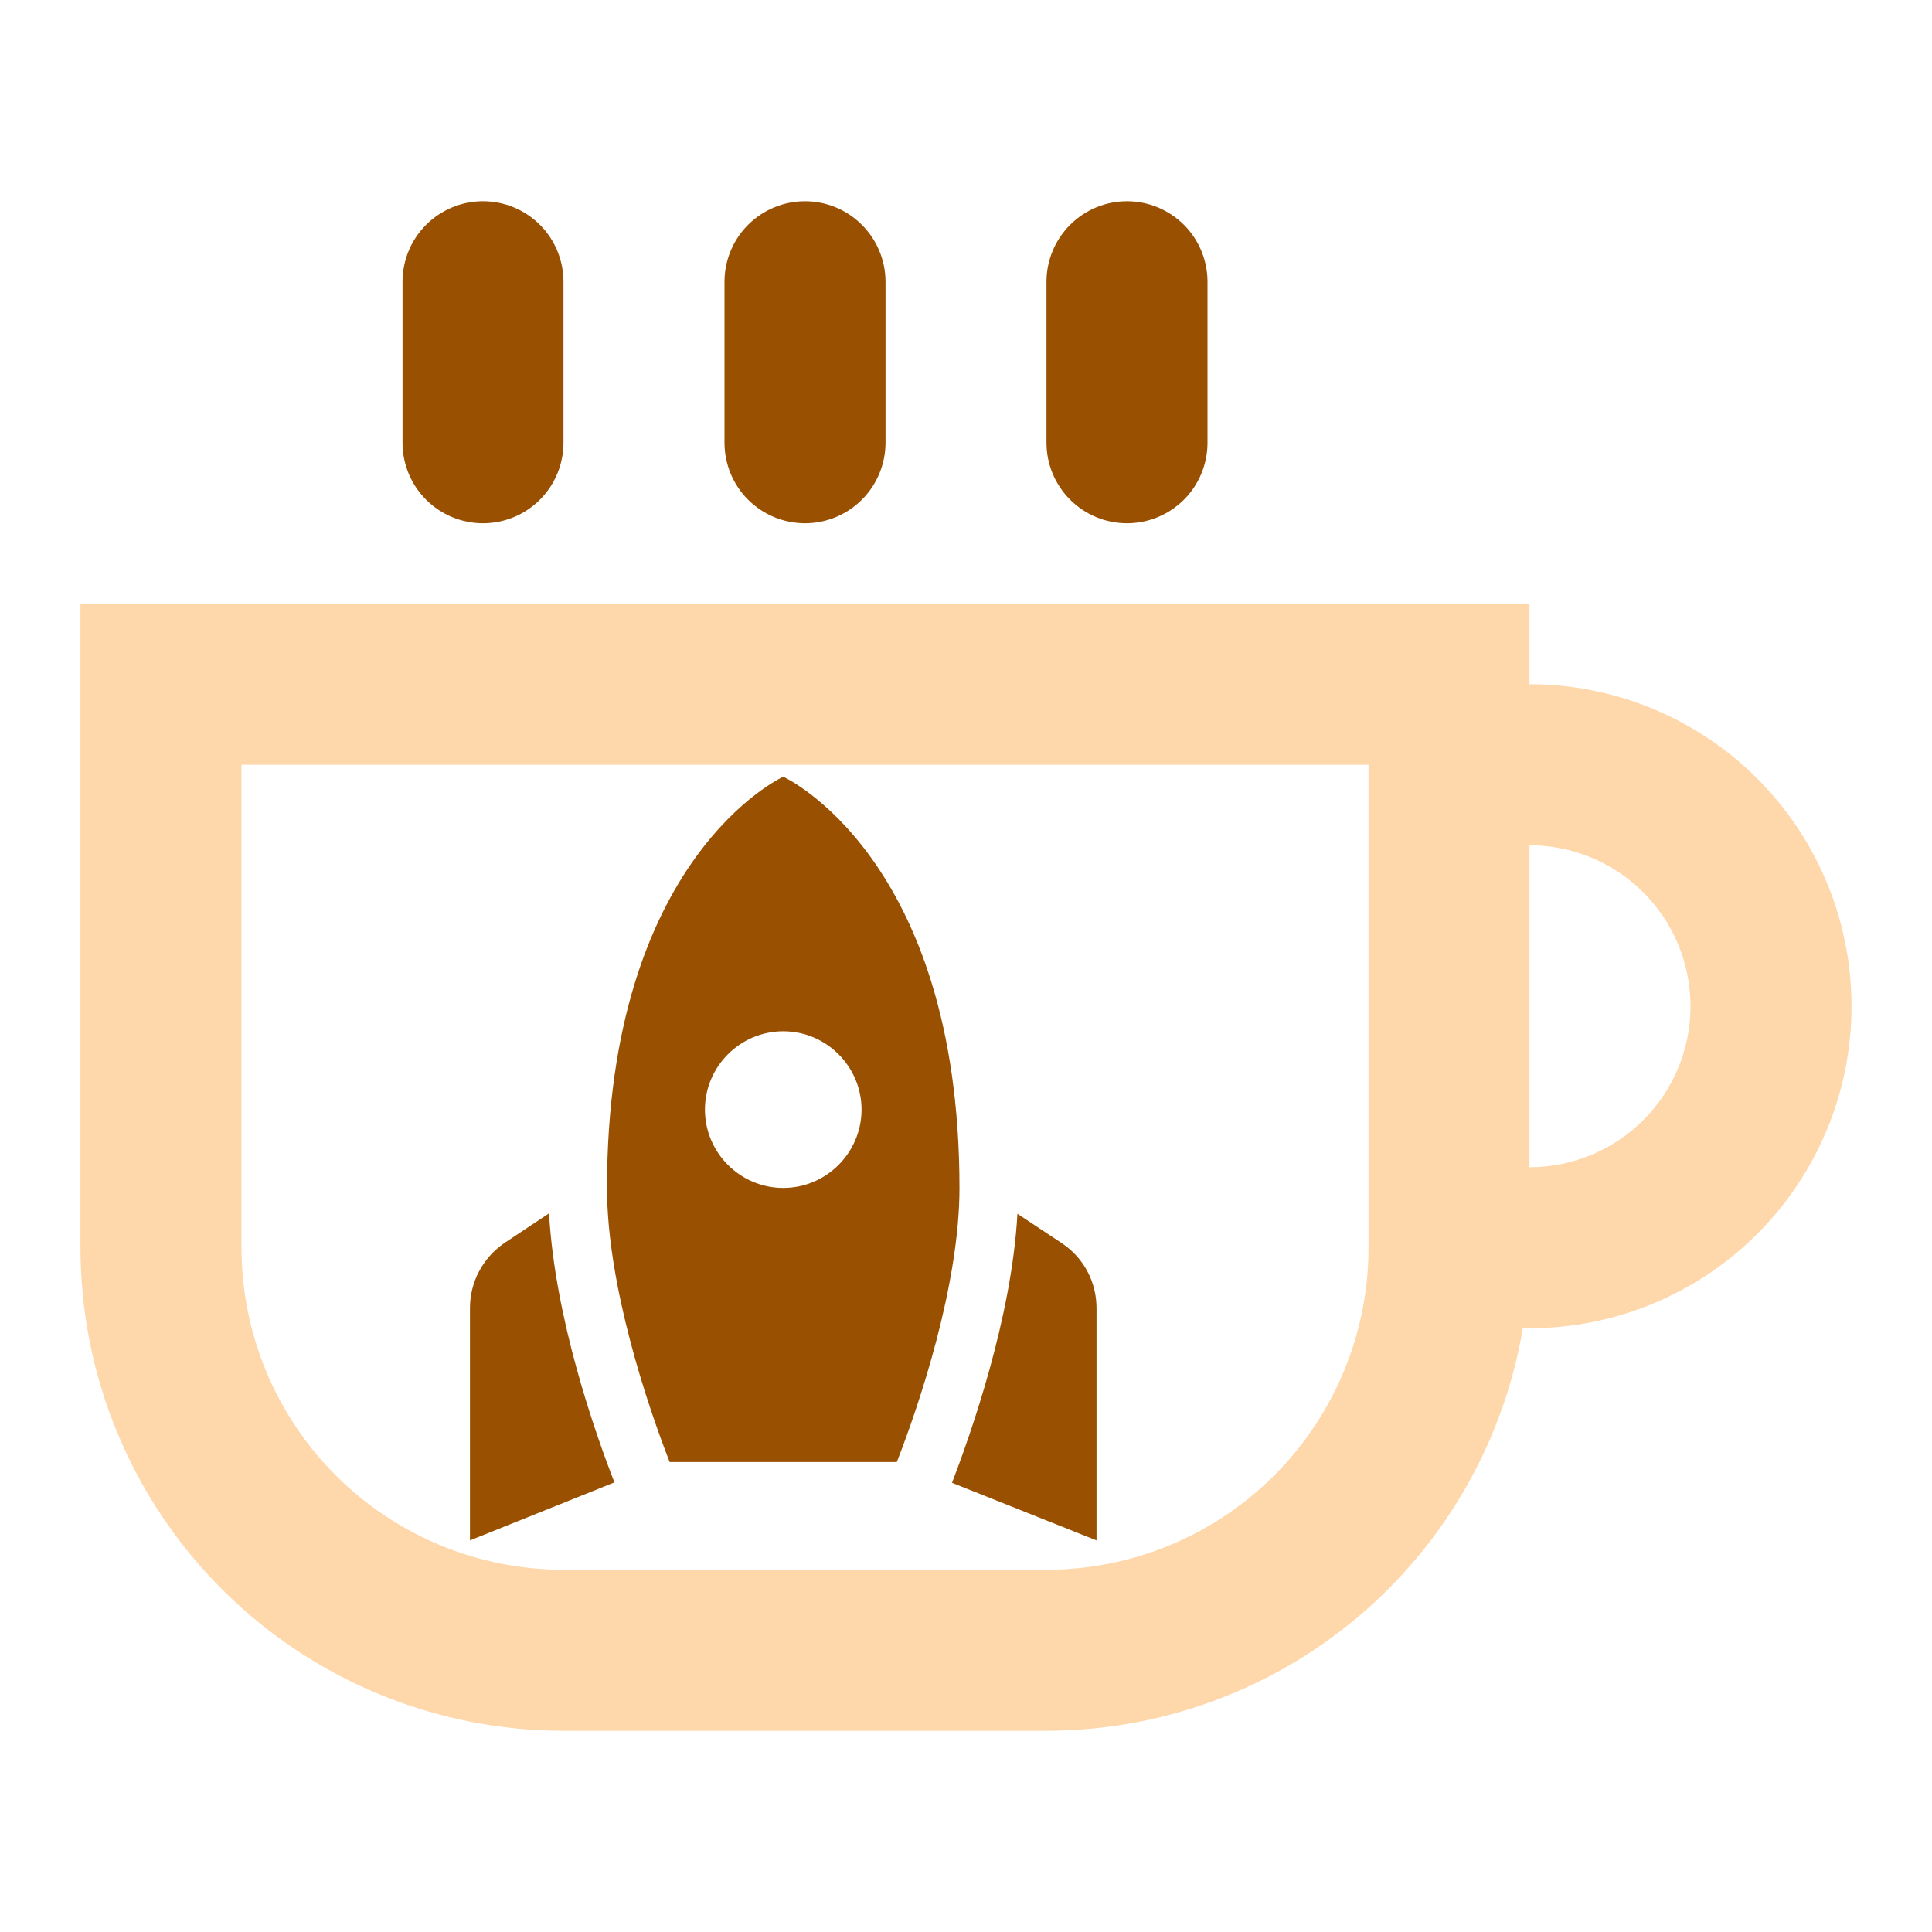 <svg width="32" height="32" viewBox="0 0 32 32" fill="none" xmlns="http://www.w3.org/2000/svg">
<path d="M8 3.333C7.646 3.333 7.307 3.474 7.057 3.724C6.807 3.974 6.667 4.313 6.667 4.667V7.333C6.667 7.687 6.807 8.026 7.057 8.276C7.307 8.526 7.646 8.667 8 8.667C8.354 8.667 8.693 8.526 8.943 8.276C9.193 8.026 9.333 7.687 9.333 7.333V4.667C9.333 4.313 9.193 3.974 8.943 3.724C8.693 3.474 8.354 3.333 8 3.333V3.333Z" fill="#995000"/>
<path fill-rule="evenodd" clip-rule="evenodd" d="M17.333 28.667C19.224 28.666 21.053 27.997 22.498 26.776C23.942 25.556 24.907 23.864 25.223 22H25.333C26.748 22 28.104 21.438 29.105 20.438C30.105 19.438 30.667 18.081 30.667 16.667C30.667 15.252 30.105 13.896 29.105 12.895C28.104 11.895 26.748 11.333 25.333 11.333V10H1.333V20.667C1.333 22.788 2.176 24.823 3.677 26.323C5.177 27.824 7.212 28.667 9.333 28.667H17.333ZM4 12.667V20.667C4 22.081 4.562 23.438 5.562 24.438C6.562 25.438 7.919 26 9.333 26H17.333C18.748 26 20.104 25.438 21.105 24.438C22.105 23.438 22.667 22.081 22.667 20.667V12.667H4ZM28 16.667C28 17.374 27.719 18.052 27.219 18.552C26.719 19.052 26.041 19.333 25.333 19.333V14C26.041 14 26.719 14.281 27.219 14.781C27.719 15.281 28 15.959 28 16.667Z" fill="#FED7AA"/>
<path d="M12 4.667C12 4.313 12.14 3.974 12.39 3.724C12.641 3.474 12.98 3.333 13.333 3.333C13.687 3.333 14.026 3.474 14.276 3.724C14.526 3.974 14.667 4.313 14.667 4.667V7.333C14.667 7.687 14.526 8.026 14.276 8.276C14.026 8.526 13.687 8.667 13.333 8.667C12.98 8.667 12.641 8.526 12.39 8.276C12.14 8.026 12 7.687 12 7.333V4.667ZM18.667 3.333C18.313 3.333 17.974 3.474 17.724 3.724C17.474 3.974 17.333 4.313 17.333 4.667V7.333C17.333 7.687 17.474 8.026 17.724 8.276C17.974 8.526 18.313 8.667 18.667 8.667C19.02 8.667 19.359 8.526 19.61 8.276C19.86 8.026 20 7.687 20 7.333V4.667C20 4.313 19.86 3.974 19.61 3.724C19.359 3.474 19.02 3.333 18.667 3.333V3.333Z" fill="#995000"/>
<path d="M12.973 12.865C12.973 12.865 15.892 14.188 15.892 19.676C15.892 21.291 15.217 23.289 14.854 24.216H11.092C10.729 23.289 10.054 21.291 10.054 19.676C10.054 14.188 12.973 12.865 12.973 12.865ZM14.27 18.378C14.27 17.665 13.687 17.081 12.973 17.081C12.259 17.081 11.676 17.665 11.676 18.378C11.676 19.092 12.259 19.676 12.973 19.676C13.687 19.676 14.27 19.092 14.27 18.378ZM10.177 24.553C9.866 23.756 9.191 21.849 9.094 20.097L8.361 20.584C7.998 20.83 7.784 21.232 7.784 21.667V25.514L10.177 24.553V24.553ZM18.162 25.514V21.667C18.162 21.232 17.948 20.83 17.585 20.59L16.852 20.104C16.755 21.849 16.073 23.762 15.769 24.56L18.162 25.514Z" fill="#995000"/>
</svg>
